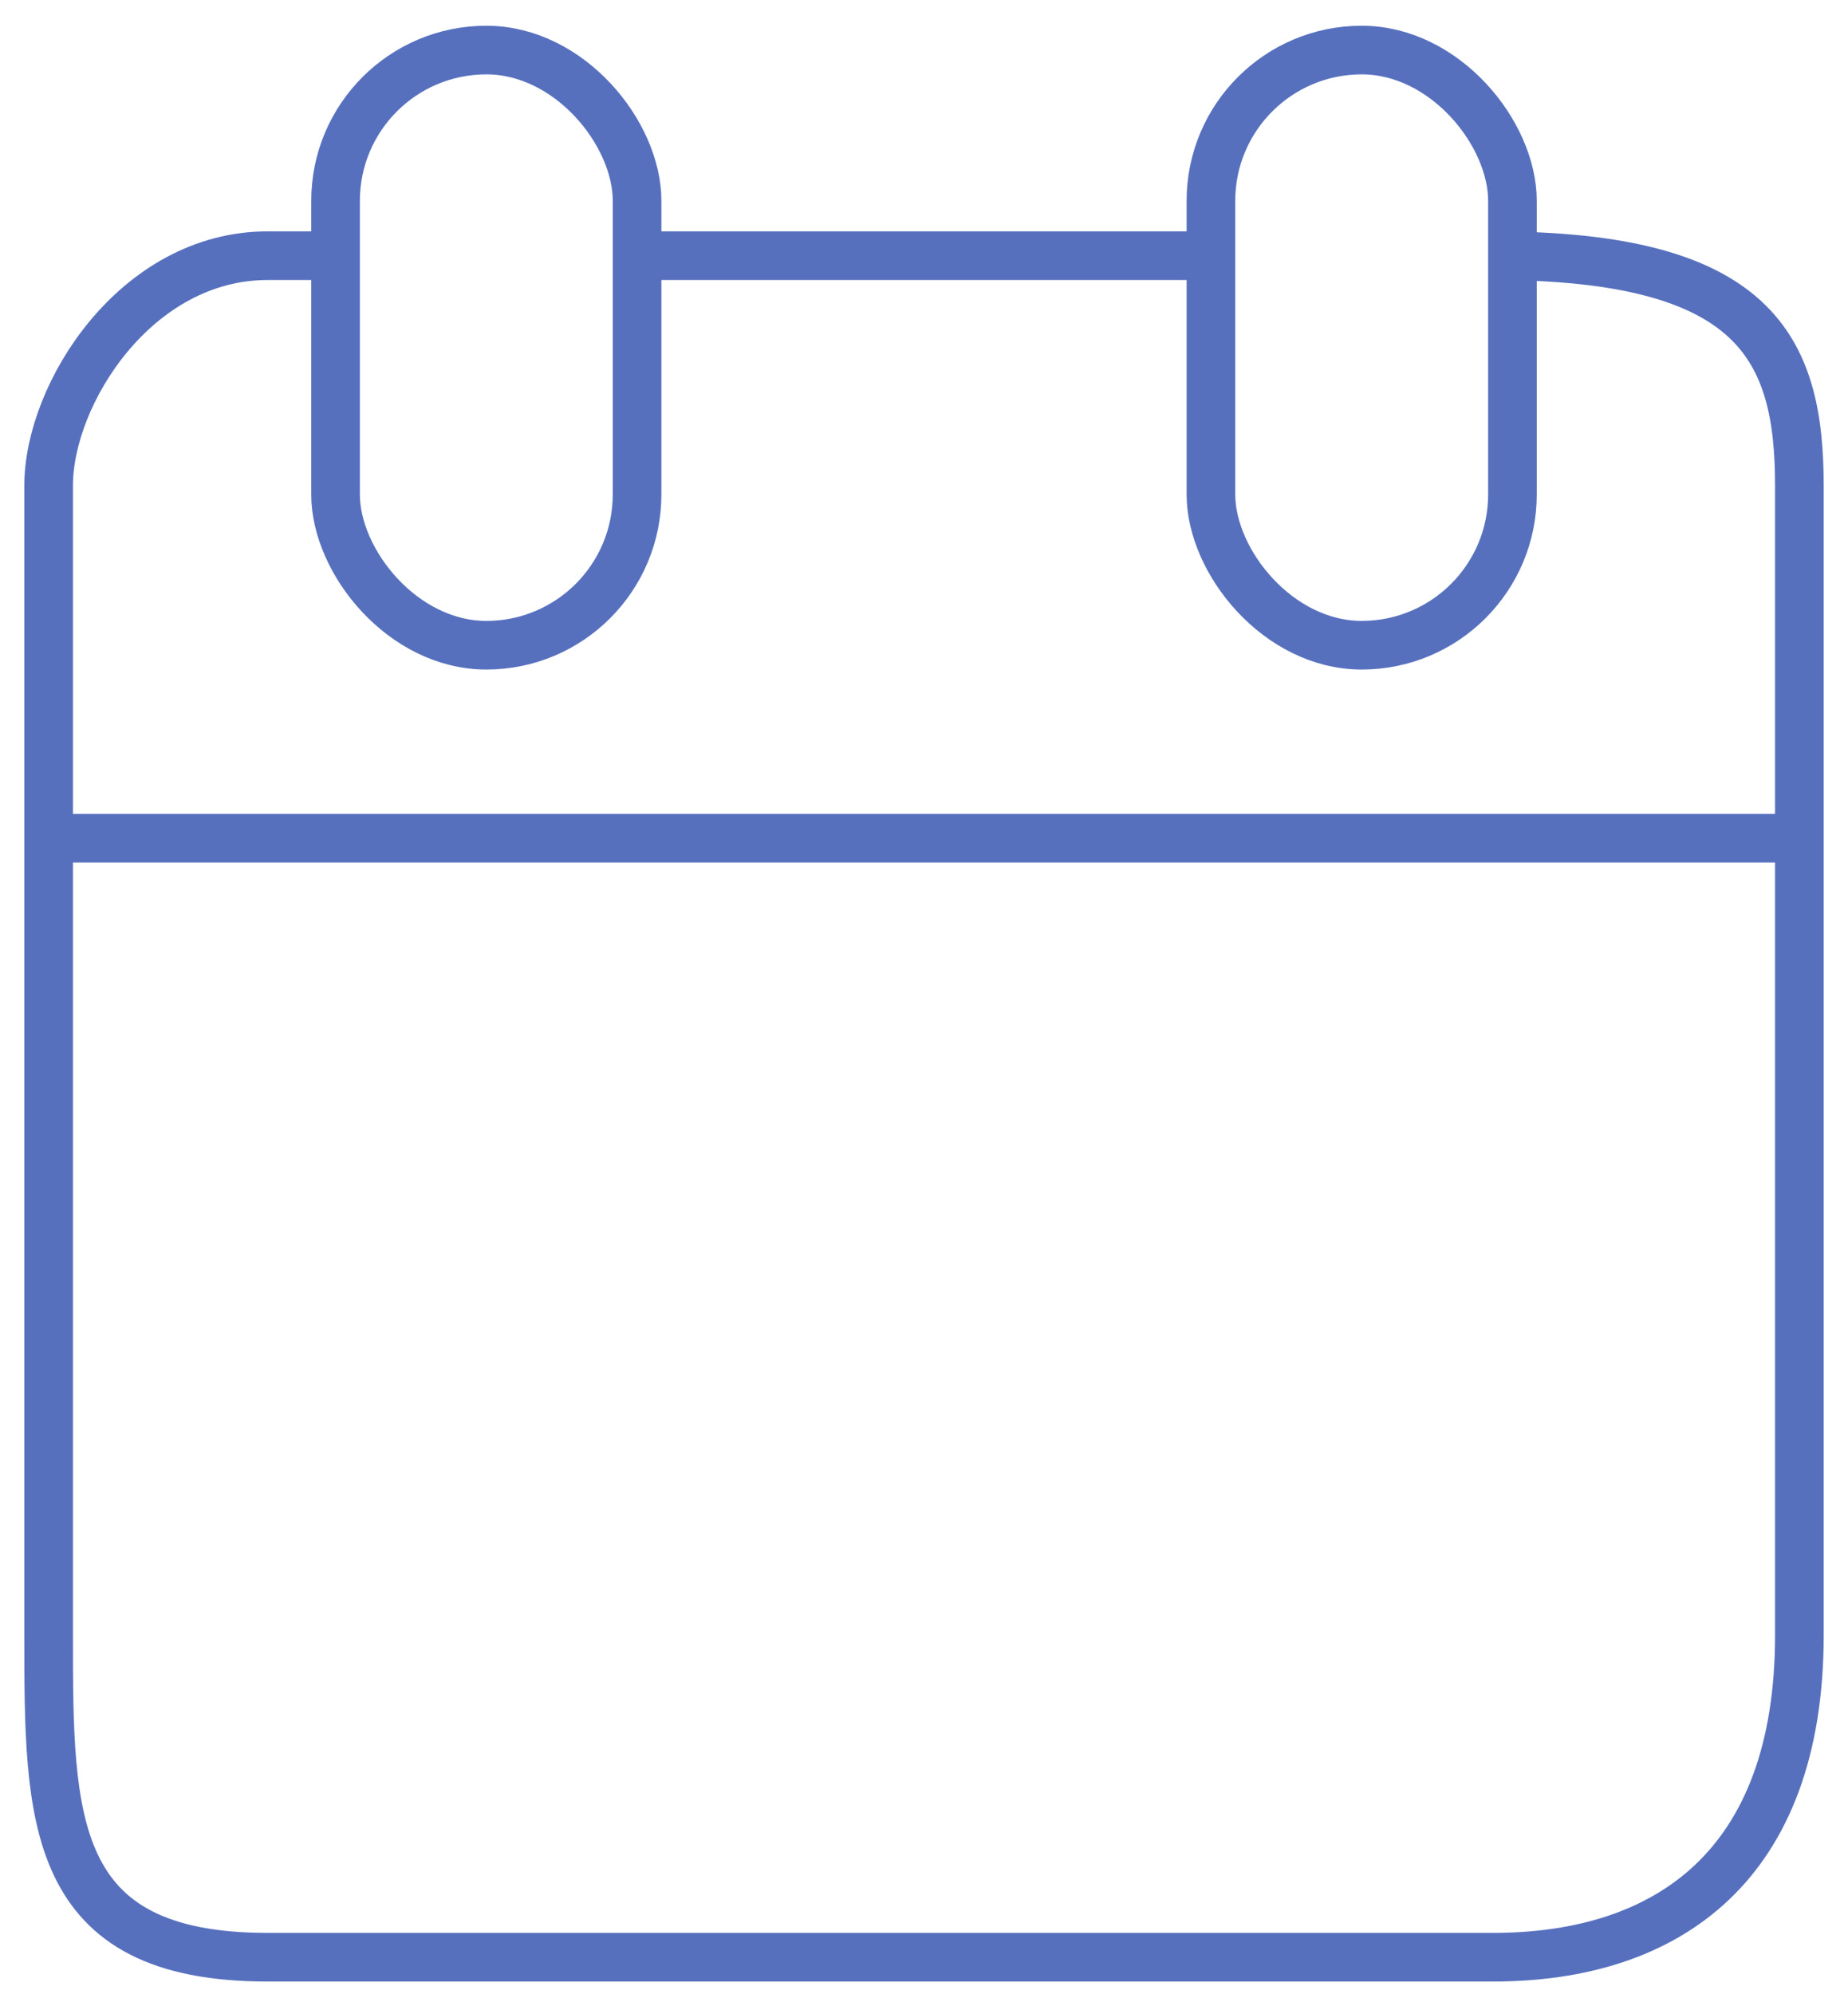 <svg width="38" height="41" viewBox="0 0 38 41" fill="none" xmlns="http://www.w3.org/2000/svg">
<path d="M30.7 5.257C36.1 5.257 37 7.147 37 9.984C37 11.024 37 13.844 37 17.232M12.7 5.257C16.528 5.257 21.025 5.257 24.775 5.257M7.3 5.257C6.592 5.257 5.984 5.257 5.5 5.257C2.8 5.257 1 8.093 1 9.984C1 11.921 1 14.491 1 17.232M1 17.232C1 23.855 1 31.48 1 33.62C1 37.402 1 40.238 5.5 40.238C10 40.238 27.1 40.238 30.7 40.238C34.3 40.238 37 38.347 37 33.62C37 30.627 37 23.083 37 17.232M1 17.232H37" stroke="#5770BE"/>
<rect x="6.9" y="1.029" width="6.2" height="12.236" rx="3.1" stroke="#5770BE"/>
<rect x="24.9" y="1.029" width="6.2" height="12.236" rx="3.1" stroke="#5770BE"/>
</svg>
